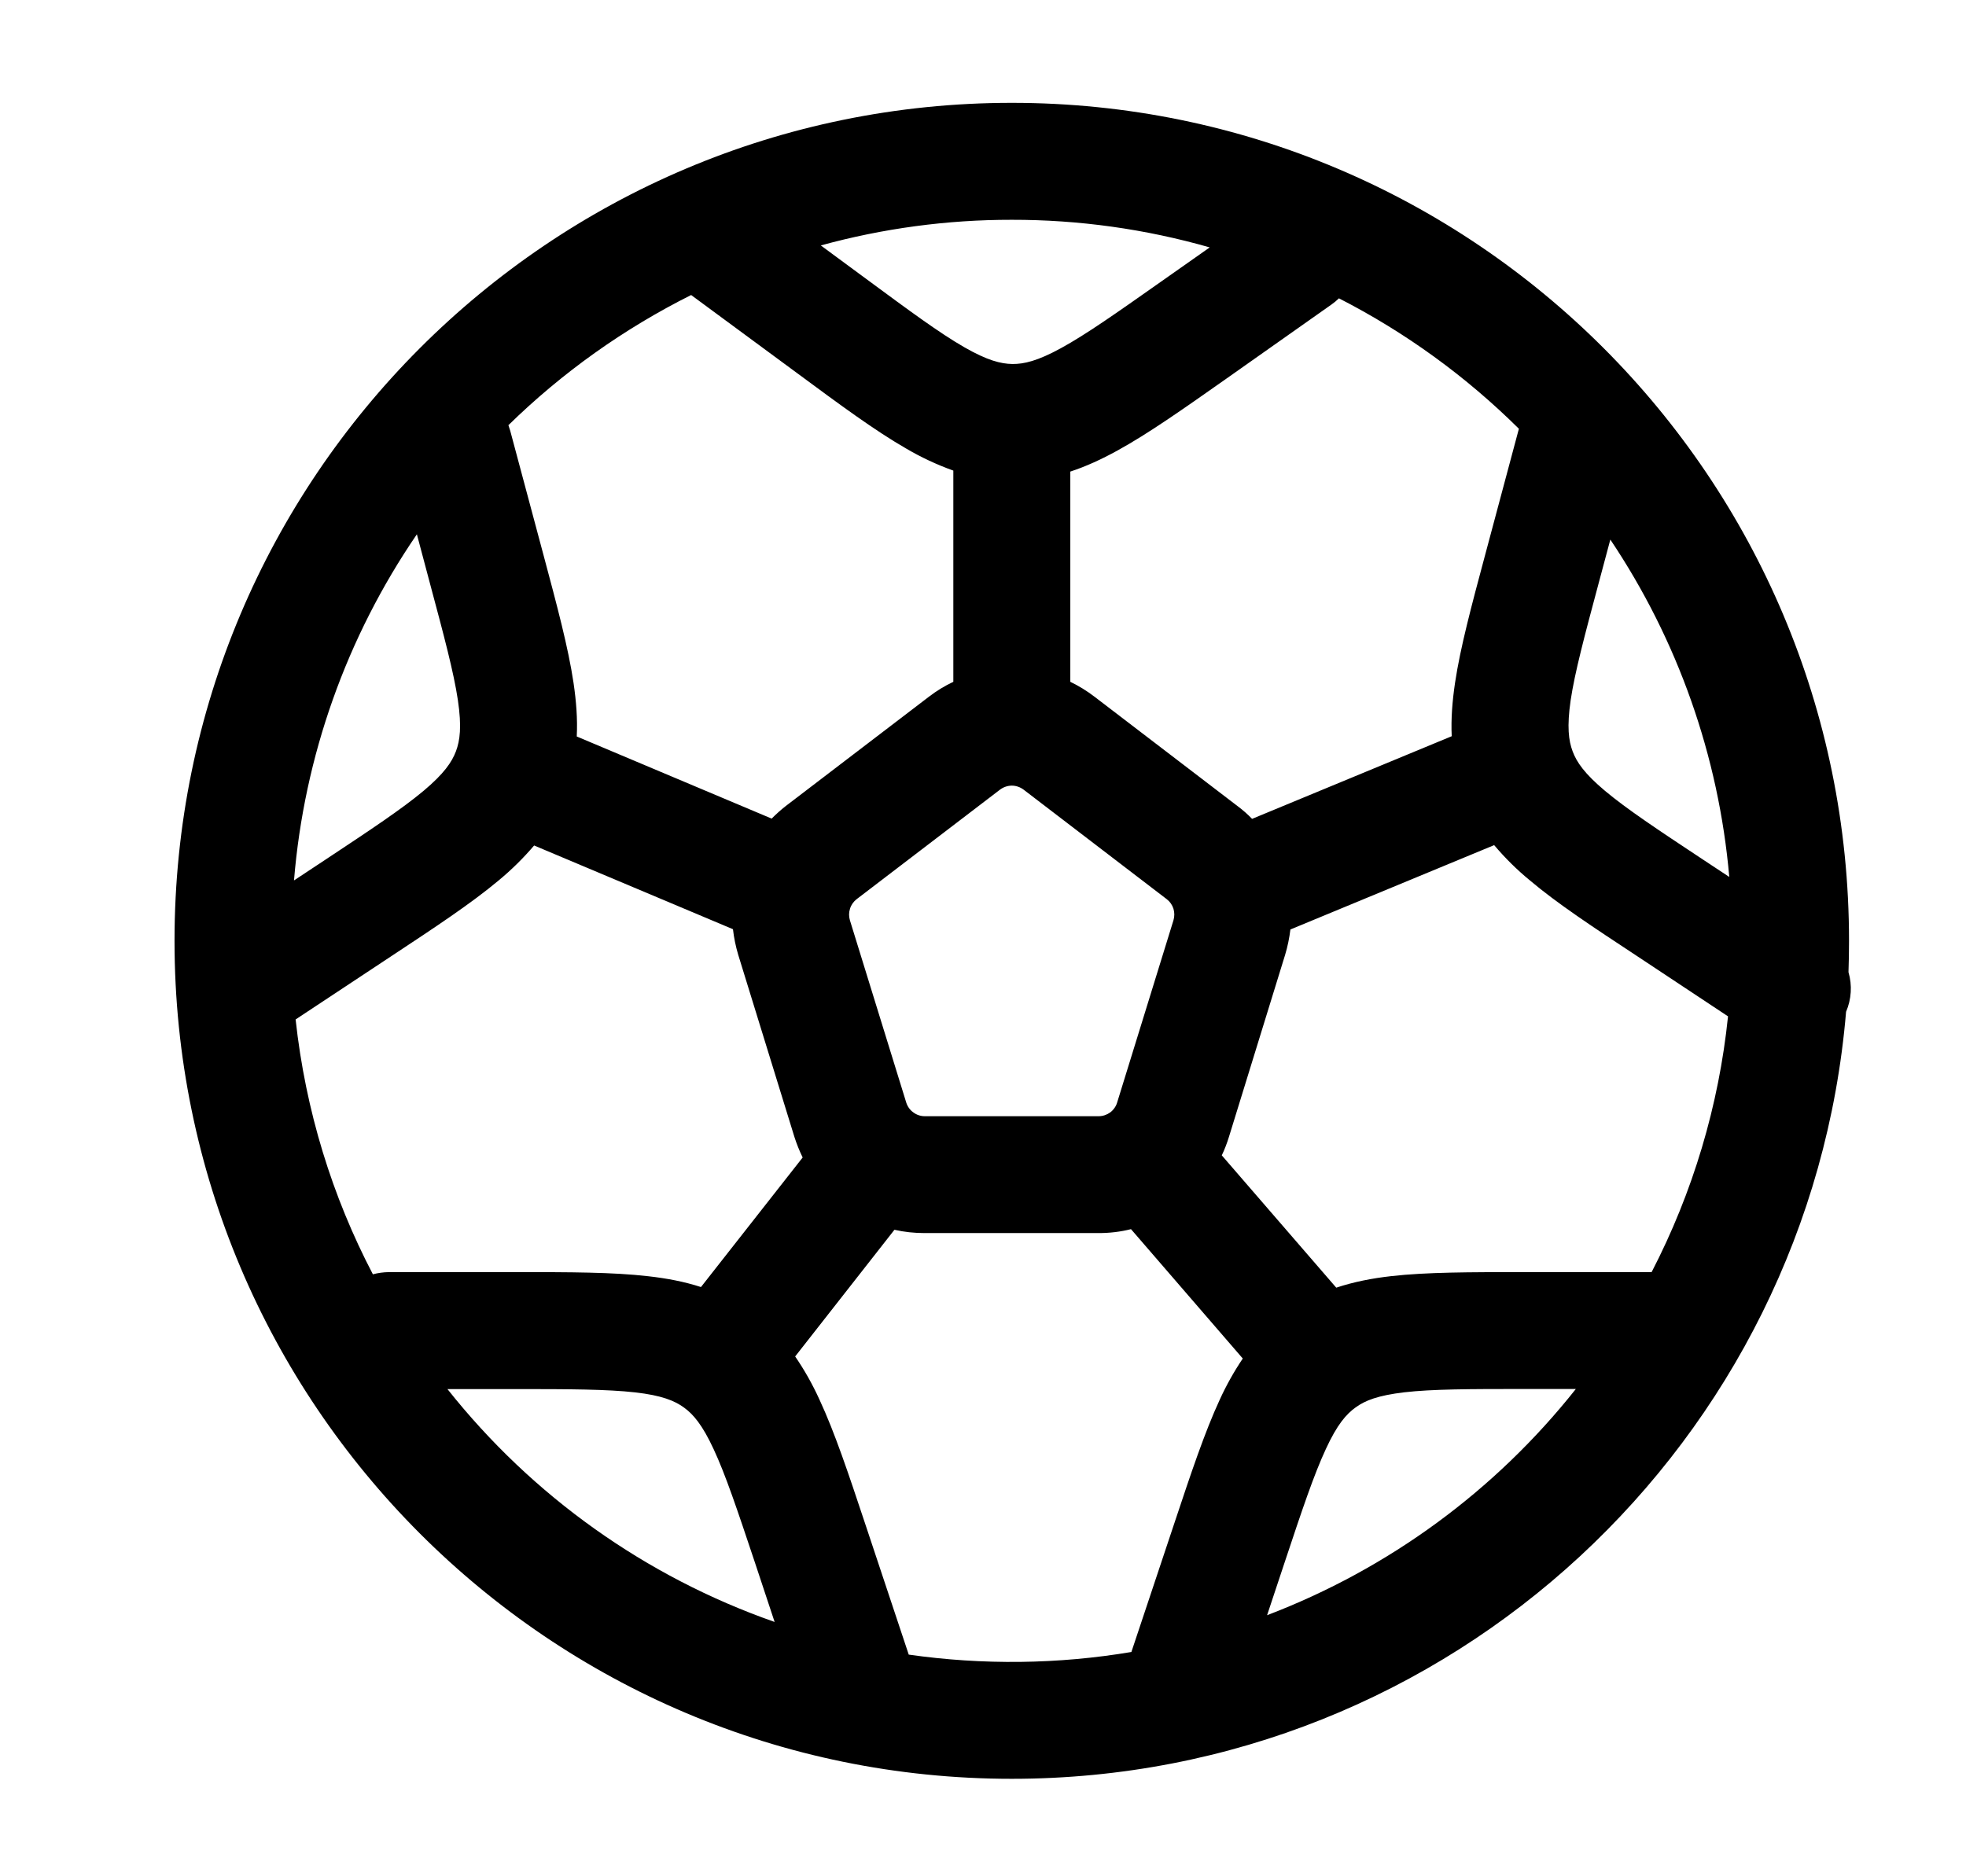 <svg width="22" height="21" viewBox="0 0 22 21" fill="none" xmlns="http://www.w3.org/2000/svg">
<path fill-rule="evenodd" clip-rule="evenodd" d="M3.29 9.854L3.635 9.626C4.153 9.283 4.496 9.055 4.739 8.852C4.969 8.659 5.056 8.53 5.102 8.409C5.147 8.289 5.168 8.135 5.124 7.837C5.077 7.523 4.971 7.126 4.81 6.525L4.665 5.98C3.878 7.13 3.404 8.465 3.29 9.853M5.689 4.758L5.71 4.823L6.084 6.22C6.233 6.777 6.359 7.247 6.418 7.643C6.448 7.847 6.464 8.045 6.454 8.243L8.635 9.162C8.685 9.112 8.737 9.065 8.792 9.022L10.396 7.797C10.482 7.731 10.573 7.676 10.668 7.631V5.267C10.484 5.201 10.306 5.118 10.138 5.019C9.79 4.819 9.399 4.53 8.936 4.188L7.734 3.302C6.981 3.679 6.291 4.17 5.689 4.759M9.185 2.747L9.684 3.115C10.184 3.484 10.515 3.728 10.79 3.886C11.05 4.035 11.2 4.072 11.329 4.074C11.458 4.075 11.609 4.041 11.872 3.897C12.15 3.745 12.486 3.509 12.994 3.151L13.537 2.769C12.817 2.563 12.071 2.459 11.322 2.46C10.6 2.459 9.881 2.556 9.185 2.747ZM14.983 3.339C14.957 3.364 14.93 3.387 14.9 3.408L13.719 4.241C13.248 4.572 12.851 4.853 12.5 5.045C12.329 5.139 12.155 5.22 11.977 5.278V7.631C12.072 7.677 12.162 7.732 12.248 7.798L13.851 9.024C13.909 9.067 13.962 9.114 14.011 9.165L16.245 8.24C16.236 8.044 16.252 7.847 16.282 7.644C16.341 7.248 16.467 6.778 16.616 6.222L16.99 4.824L16.997 4.799C16.405 4.212 15.726 3.719 14.983 3.339ZM18.02 6.039L17.89 6.525C17.729 7.126 17.623 7.524 17.576 7.837C17.533 8.134 17.553 8.289 17.598 8.409C17.643 8.53 17.731 8.659 17.961 8.852C18.204 9.055 18.546 9.283 19.065 9.626L19.351 9.815C19.233 8.464 18.775 7.165 18.02 6.039ZM20.685 10.881C20.689 10.765 20.691 10.648 20.691 10.53C20.691 5.351 16.497 1.151 11.322 1.151C6.147 1.151 1.953 5.351 1.953 10.53C1.953 15.709 6.147 19.909 11.322 19.909C16.23 19.909 20.255 16.132 20.658 11.324C20.718 11.184 20.728 11.027 20.685 10.881ZM19.338 11.376L18.312 10.696C17.832 10.38 17.425 10.112 17.119 9.853C16.974 9.734 16.841 9.602 16.72 9.459L14.44 10.403C14.428 10.499 14.409 10.593 14.381 10.686L13.752 12.725C13.73 12.796 13.704 12.865 13.672 12.931L14.953 14.412C15.149 14.347 15.354 14.307 15.567 14.283C15.965 14.238 16.452 14.238 17.027 14.238H18.482C18.944 13.345 19.234 12.374 19.337 11.375M17.635 15.546H17.062C16.44 15.546 16.029 15.547 15.715 15.583C15.418 15.618 15.274 15.676 15.17 15.752C15.065 15.827 14.963 15.944 14.837 16.217C14.703 16.505 14.572 16.895 14.376 17.485L14.179 18.078C15.537 17.56 16.731 16.686 17.634 15.546M12.661 18.488L13.145 17.037C13.327 16.49 13.481 16.029 13.649 15.666C13.724 15.502 13.81 15.349 13.907 15.205L12.656 13.757C12.538 13.787 12.417 13.801 12.293 13.801H10.347C10.231 13.801 10.118 13.789 10.009 13.764L8.898 15.182C9.001 15.332 9.092 15.493 9.171 15.667C9.34 16.03 9.494 16.491 9.676 17.038L10.169 18.519C10.997 18.637 11.839 18.628 12.664 18.489M8.668 18.153L8.447 17.486C8.25 16.896 8.119 16.505 7.985 16.218C7.859 15.946 7.757 15.828 7.653 15.753C7.548 15.677 7.405 15.618 7.108 15.584C6.794 15.549 6.382 15.547 5.761 15.547H5.007C5.956 16.744 7.225 17.648 8.667 18.153M4.174 14.262C4.231 14.247 4.29 14.239 4.35 14.238H5.795C6.37 14.238 6.856 14.238 7.254 14.284C7.459 14.307 7.656 14.344 7.844 14.405L8.982 12.955C8.946 12.881 8.915 12.804 8.89 12.726L8.261 10.687C8.233 10.593 8.213 10.497 8.202 10.4L5.977 9.463C5.856 9.605 5.723 9.736 5.579 9.855C5.272 10.112 4.866 10.38 4.386 10.697L3.308 11.41C3.419 12.431 3.718 13.393 4.173 14.263M11.32 8.793C11.273 8.794 11.227 8.81 11.189 8.839L9.587 10.063C9.552 10.09 9.525 10.127 9.512 10.17C9.498 10.213 9.498 10.258 9.511 10.301L10.141 12.34C10.155 12.384 10.182 12.423 10.22 12.45C10.257 12.478 10.302 12.493 10.348 12.493H12.294C12.34 12.493 12.385 12.478 12.423 12.451C12.46 12.423 12.488 12.384 12.501 12.34L13.131 10.301C13.144 10.258 13.144 10.213 13.131 10.17C13.117 10.127 13.091 10.09 13.055 10.063L11.453 8.837C11.415 8.809 11.369 8.793 11.322 8.793" fill="black"/>
</svg>
